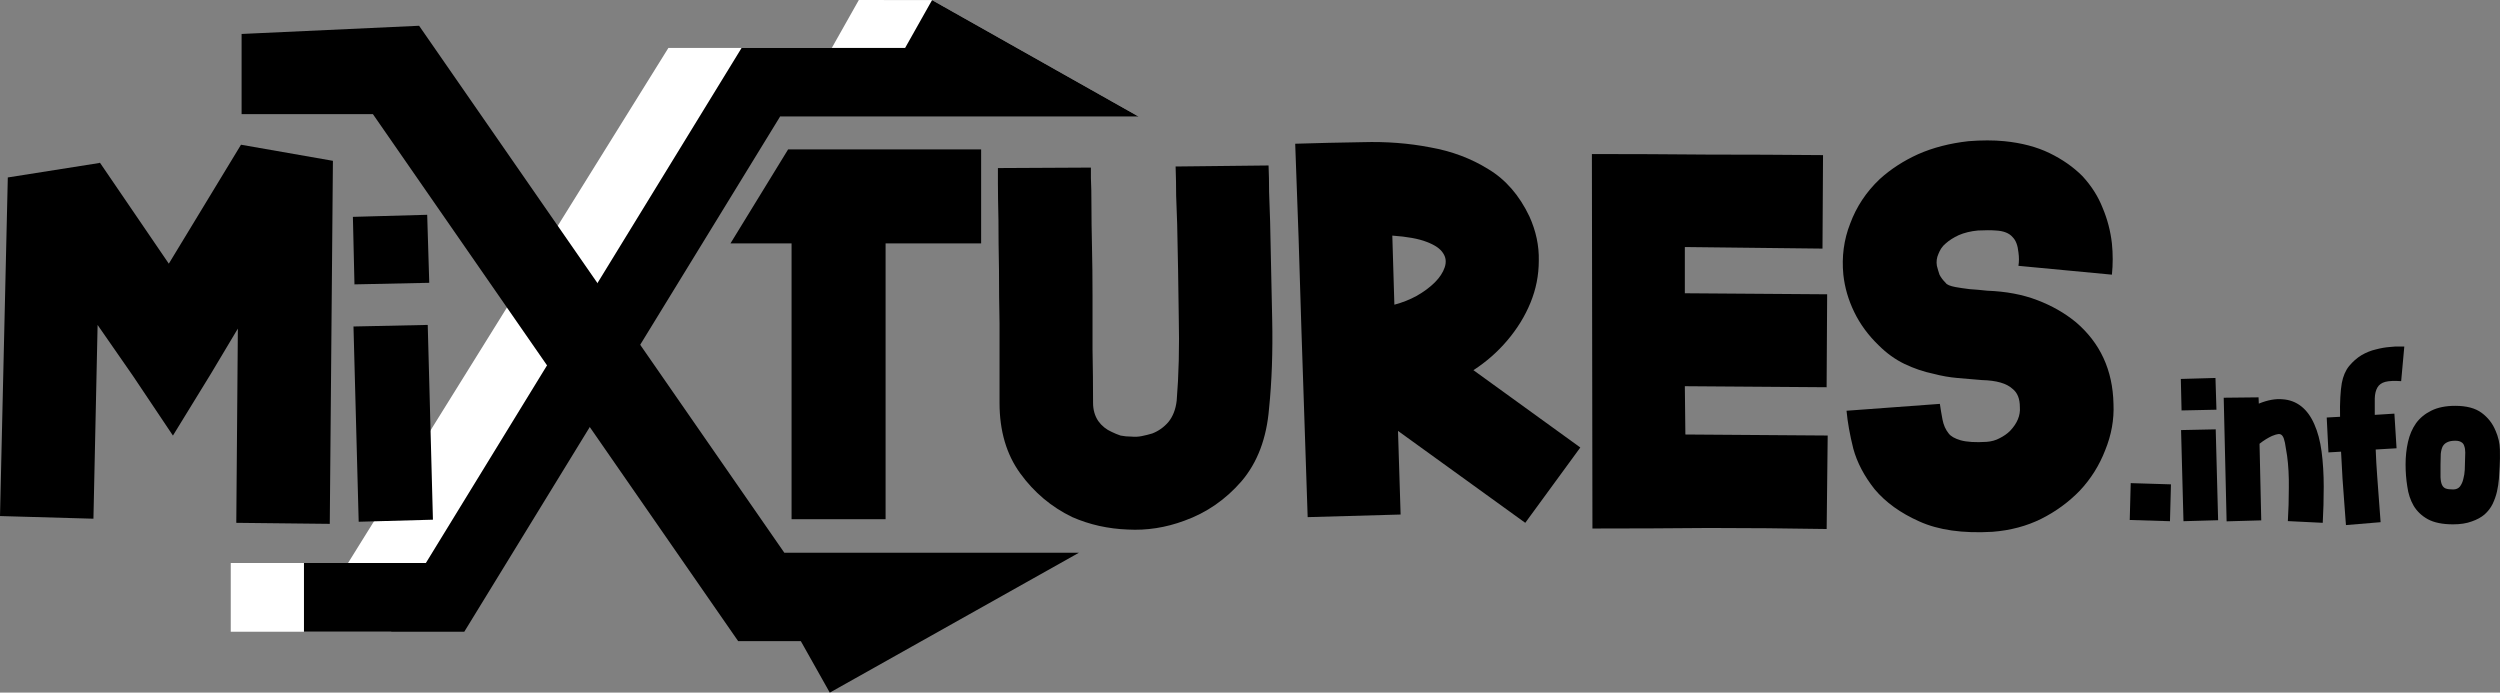 <?xml version="1.0" encoding="UTF-8" standalone="no"?>
<!-- Created with Inkscape (http://www.inkscape.org/) -->

<svg
   xmlns:dc="http://purl.org/dc/elements/1.1/"
   xmlns:cc="http://creativecommons.org/ns#"
   xmlns:rdf="http://www.w3.org/1999/02/22-rdf-syntax-ns#"
   xmlns:svg="http://www.w3.org/2000/svg"
   xmlns="http://www.w3.org/2000/svg"
   xmlns:sodipodi="http://sodipodi.sourceforge.net/DTD/sodipodi-0.dtd"
   xmlns:inkscape="http://www.inkscape.org/namespaces/inkscape"
   width="192.544"
   height="53.344"
   viewBox="0 0 50.944 14.114"
   version="1.1"
   id="svg8"
   inkscape:version="0.92.4 (5da689c313, 2019-01-14)"
   sodipodi:docname="logo.svg">
  <rect x="0" y="0" width="50.944" height="14.114" fill="#808080" stroke="none"/>
  <defs
     id="defs2" />
  <sodipodi:namedview
     id="base"
     pagecolor="#ffffff"
     bordercolor="#666666"
     borderopacity="1.0"
     inkscape:pageopacity="0.0"
     inkscape:pageshadow="2"
     inkscape:zoom="2.8"
     inkscape:cx="5.7709176"
     inkscape:cy="69.079853"
     inkscape:document-units="px"
     inkscape:current-layer="layer1"
     showgrid="false"
     inkscape:snap-midpoints="true"
     fit-margin-top="0"
     fit-margin-left="0"
     fit-margin-right="0"
     fit-margin-bottom="0"
     borderlayer="true"
     inkscape:pagecheckerboard="true"
     units="px" />
  <g
     inkscape:label="Calque 1"
     inkscape:groupmode="layer"
     id="layer1"
     transform="translate(-51.142,-328.019)">
    <g
       id="g1366"
       transform="translate(35.547,195.472)">
      <path
         style="color:#000000;font-style:normal;font-variant:normal;font-weight:normal;font-stretch:normal;font-size:medium;line-height:normal;font-family:sans-serif;font-variant-ligatures:normal;font-variant-position:normal;font-variant-caps:normal;font-variant-numeric:normal;font-variant-alternates:normal;font-feature-settings:normal;text-indent:0;text-align:start;text-decoration:none;text-decoration-line:none;text-decoration-style:solid;text-decoration-color:#000000;letter-spacing:normal;word-spacing:normal;text-transform:none;writing-mode:lr-tb;direction:ltr;text-orientation:mixed;dominant-baseline:auto;baseline-shift:baseline;text-anchor:start;white-space:normal;shape-padding:0;clip-rule:nonzero;display:inline;overflow:visible;visibility:visible;opacity:1;isolation:auto;mix-blend-mode:normal;color-interpolation:sRGB;color-interpolation-filters:linearRGB;solid-color:#000000;solid-opacity:1;vector-effect:none;fill:#ffffff;fill-opacity:1;fill-rule:nonzero;stroke:none;stroke-width:1.4;stroke-linecap:butt;stroke-linejoin:miter;stroke-miterlimit:4;stroke-dasharray:none;stroke-dashoffset:0;stroke-opacity:1;paint-order:normal;color-rendering:auto;image-rendering:auto;shape-rendering:auto;text-rendering:auto;enable-background:accumulate"
         d="m 33.096,132.547 -0.551,0.977 h -3.33 l -6.528,10.496 h -2.39 v 1.4 h 3.267 l 6.434,-10.496 h 8.802 l -4.213,-2.375 z"
         id="path1332"
         inkscape:connector-curvature="0"
         sodipodi:nodetypes="ccccccccccc" />
      <path
         style="color:#000000;font-style:normal;font-variant:normal;font-weight:normal;font-stretch:normal;font-size:medium;line-height:normal;font-family:sans-serif;font-variant-ligatures:normal;font-variant-position:normal;font-variant-caps:normal;font-variant-numeric:normal;font-variant-alternates:normal;font-feature-settings:normal;text-indent:0;text-align:start;text-decoration:none;text-decoration-line:none;text-decoration-style:solid;text-decoration-color:#000000;letter-spacing:normal;word-spacing:normal;text-transform:none;writing-mode:lr-tb;direction:ltr;text-orientation:mixed;dominant-baseline:auto;baseline-shift:baseline;text-anchor:start;white-space:normal;shape-padding:0;clip-rule:nonzero;display:inline;overflow:visible;visibility:visible;opacity:1;isolation:auto;mix-blend-mode:normal;color-interpolation:sRGB;color-interpolation-filters:linearRGB;solid-color:#000000;solid-opacity:1;vector-effect:none;fill:#000000;fill-opacity:1;fill-rule:nonzero;stroke:none;stroke-width:1.8;stroke-linecap:butt;stroke-linejoin:miter;stroke-miterlimit:4;stroke-dasharray:none;stroke-dashoffset:0;stroke-opacity:1;paint-order:normal;color-rendering:auto;image-rendering:auto;shape-rendering:auto;text-rendering:auto;enable-background:accumulate"
         d="m 20.518,133.239 v 1.634 h 2.676 l 7.443,10.739 h 1.277 l 0.59,1.049 5.076,-2.85 h -6.002 l -7.443,-10.739 z"
         id="path1334"
         inkscape:connector-curvature="0"
         sodipodi:nodetypes="cccccccccc" />
      <path
         inkscape:connector-curvature="0"
         id="path1336"
         style="font-style:normal;font-variant:normal;font-weight:normal;font-stretch:normal;font-size:40px;line-height:1.25;font-family:'Starlight demo';-inkscape-font-specification:'Starlight demo';letter-spacing:0px;word-spacing:0px;fill:#000000;fill-opacity:1;stroke:none;stroke-width:0.265"
         d="m 15.595,143.063 0.159,-6.9 1.873,-0.296 v -0.011 l 1.408,2.064 1.471,-2.424 v 0 l 1.873,0.328 -0.064,7.398 -1.905,-0.021 0.032,-3.958 -0.55,0.921 -0.773,1.259 -0.815,-1.217 -0.72,-1.037 -0.085,3.948 z" />
      <g
         id="g1348">
        <path
           style="font-style:normal;font-variant:normal;font-weight:normal;font-stretch:normal;font-size:40px;line-height:1.25;font-family:'Starlight demo';-inkscape-font-specification:'Starlight demo';letter-spacing:0px;word-spacing:0px;fill:#000000;fill-opacity:1;stroke:none;stroke-width:0.265"
           d="m 31.655,135.591 -1.175,1.916 h 1.245 v 5.62 h 1.916 v -5.62 h 1.947 v -1.916 z"
           id="path1338"
           inkscape:connector-curvature="0"
           sodipodi:nodetypes="ccccccccc" />
        <path
           d="m 37.825,135.962 q 0,0 0,0.212 0.011,0.212 0.011,0.572 0,0.349 0.011,0.826 0.011,0.466 0.011,1.005 0,0.529 0,1.09 0.011,0.561 0.011,1.09 0,0.212 0.106,0.37 0.106,0.148 0.275,0.222 0.085,0.042 0.18,0.074 0.106,0.021 0.222,0.021 0.106,0.011 0.212,-0.011 0.106,-0.021 0.212,-0.053 0.191,-0.074 0.328,-0.233 0.138,-0.169 0.169,-0.434 0.064,-0.783 0.042,-1.725 -0.011,-0.942 -0.032,-1.873 -0.011,-0.296 -0.021,-0.582 0,-0.286 -0.011,-0.593 l 1.894,-0.021 q 0.011,0.243 0.011,0.54 0.011,0.296 0.021,0.603 0.021,0.995 0.042,1.99 0.021,0.995 -0.064,1.82 -0.074,0.91 -0.561,1.482 -0.487,0.561 -1.164,0.804 -0.572,0.212 -1.154,0.18 -0.296,-0.011 -0.582,-0.074 -0.286,-0.064 -0.55,-0.18 -0.635,-0.307 -1.058,-0.889 -0.423,-0.582 -0.423,-1.439 0,-0.212 0,-0.646 0,-0.445 0,-0.974 -0.011,-0.529 -0.011,-1.09 -0.011,-0.561 -0.011,-1.016 -0.011,-0.466 -0.011,-0.762 0,-0.296 0,-0.296 z"
           style="font-style:normal;font-variant:normal;font-weight:normal;font-stretch:normal;font-size:40px;line-height:1.25;font-family:'Starlight demo';-inkscape-font-specification:'Starlight demo';letter-spacing:0px;word-spacing:0px;fill:#000000;fill-opacity:1;stroke:none;stroke-width:0.265"
           id="path1340"
           inkscape:connector-curvature="0" />
        <path
           d="m 43.967,137.348 0.042,1.408 q 0.243,-0.064 0.455,-0.18 0.222,-0.127 0.37,-0.275 0.148,-0.148 0.201,-0.307 0.053,-0.159 -0.032,-0.286 -0.085,-0.138 -0.339,-0.233 -0.243,-0.095 -0.699,-0.127 z m 1.651,2.741 2.18,1.577 -1.122,1.535 -2.593,-1.873 0.053,1.704 -1.894,0.053 q -0.064,-1.926 -0.127,-3.81 -0.053,-1.884 -0.127,-3.799 0.667,-0.021 1.376,-0.032 0.72,-0.021 1.376,0.106 0.656,0.116 1.185,0.445 0.529,0.318 0.836,0.963 0.201,0.445 0.191,0.9 0,0.445 -0.169,0.857 -0.169,0.413 -0.476,0.773 -0.296,0.349 -0.688,0.603 z"
           style="font-style:normal;font-variant:normal;font-weight:normal;font-stretch:normal;font-size:40px;line-height:1.25;font-family:'Starlight demo';-inkscape-font-specification:'Starlight demo';letter-spacing:0px;word-spacing:0px;fill:#000000;fill-opacity:1;stroke:none;stroke-width:0.265"
           id="path1342"
           inkscape:connector-curvature="0" />
        <path
           d="m 52.744,135.708 -0.011,1.905 -2.805,-0.032 v 0.942 l 2.9,0.021 -0.011,1.894 -2.889,-0.021 0.011,0.984 2.9,0.021 -0.021,1.905 q -1.217,-0.021 -2.392,-0.021 -1.175,0.011 -2.381,0.011 l -0.011,-7.631 q 1.175,0 2.349,0.011 1.175,0 2.36,0.011 z"
           style="font-style:normal;font-variant:normal;font-weight:normal;font-stretch:normal;font-size:40px;line-height:1.25;font-family:'Starlight demo';-inkscape-font-specification:'Starlight demo';letter-spacing:0px;word-spacing:0px;fill:#000000;fill-opacity:1;stroke:none;stroke-width:0.265"
           id="path1344"
           inkscape:connector-curvature="0" />
        <path
           d="m 55.125,140.777 q 0.021,0.148 0.053,0.318 0.032,0.169 0.127,0.286 0.064,0.085 0.243,0.138 0.191,0.053 0.529,0.032 0.148,-0.011 0.265,-0.074 0.127,-0.064 0.212,-0.148 0.222,-0.233 0.201,-0.487 0,-0.254 -0.148,-0.37 -0.18,-0.169 -0.624,-0.18 -0.243,-0.021 -0.497,-0.042 -0.243,-0.021 -0.487,-0.085 -0.307,-0.064 -0.593,-0.201 -0.286,-0.138 -0.529,-0.381 -0.318,-0.307 -0.497,-0.677 -0.18,-0.37 -0.222,-0.762 -0.053,-0.55 0.138,-1.037 0.191,-0.519 0.603,-0.91 0.339,-0.307 0.783,-0.508 0.455,-0.201 1.027,-0.265 0.402,-0.032 0.73,0 0.529,0.053 0.921,0.243 0.392,0.191 0.667,0.466 0.275,0.296 0.413,0.646 0.148,0.349 0.191,0.73 0.032,0.318 0,0.635 l -1.905,-0.18 q 0.021,-0.127 0,-0.275 -0.021,-0.212 -0.116,-0.307 -0.106,-0.127 -0.349,-0.138 -0.138,-0.011 -0.36,0 -0.222,0.021 -0.392,0.095 -0.159,0.074 -0.265,0.169 -0.053,0.042 -0.095,0.106 -0.032,0.053 -0.053,0.106 -0.053,0.116 -0.032,0.243 0.021,0.085 0.053,0.18 0.042,0.085 0.127,0.169 0.032,0.053 0.201,0.085 0.116,0.021 0.286,0.042 0.169,0.011 0.36,0.032 0.572,0.021 1.016,0.191 0.445,0.169 0.783,0.445 0.751,0.635 0.773,1.672 0.021,0.476 -0.169,0.942 -0.18,0.466 -0.519,0.826 -0.339,0.349 -0.783,0.572 -0.445,0.222 -0.995,0.265 -0.91,0.053 -1.492,-0.212 -0.572,-0.254 -0.91,-0.656 -0.318,-0.402 -0.434,-0.826 -0.106,-0.423 -0.138,-0.773 z"
           style="font-style:normal;font-variant:normal;font-weight:normal;font-stretch:normal;font-size:40px;line-height:1.25;font-family:'Starlight demo';-inkscape-font-specification:'Starlight demo';letter-spacing:0px;word-spacing:0px;fill:#000000;fill-opacity:1;stroke:none;stroke-width:0.265"
           id="path1346"
           inkscape:connector-curvature="0" />
      </g>
      <g
         id="g1360">
        <path
           d="m 58.994,143.143 0.02,-0.751 0.82,0.025 -0.02,0.751 -0.82,-0.025 z"
           style="font-style:normal;font-weight:normal;font-size:18.667px;line-height:1.25;font-family:sans-serif;letter-spacing:0px;word-spacing:0px;fill:#000000;fill-opacity:1;stroke:none;stroke-width:0.265"
           id="path1350"
           inkscape:connector-curvature="0" />
        <path
           d="m 60.746,141.296 0.049,1.852 -0.706,0.02 -0.049,-1.857 z m -0.005,-1.047 0.02,0.647 -0.711,0.015 -0.015,-0.642 z"
           style="font-style:normal;font-weight:normal;font-size:18.667px;line-height:1.25;font-family:sans-serif;letter-spacing:0px;word-spacing:0px;fill:#000000;fill-opacity:1;stroke:none;stroke-width:0.265"
           id="path1352"
           inkscape:connector-curvature="0" />
        <path
           d="m 61.619,140.644 0.005,0.128 q 0.267,-0.109 0.484,-0.089 0.217,0.015 0.38,0.143 0.163,0.128 0.267,0.365 0.104,0.232 0.148,0.553 0.044,0.336 0.044,0.721 0,0.38 -0.02,0.736 l -0.711,-0.035 q 0.02,-0.326 0.02,-0.677 0.005,-0.356 -0.035,-0.652 -0.025,-0.168 -0.044,-0.267 -0.02,-0.099 -0.049,-0.138 -0.03,-0.044 -0.084,-0.04 -0.049,0.005 -0.133,0.04 -0.054,0.025 -0.119,0.064 -0.059,0.035 -0.133,0.094 l 0.035,1.561 -0.706,0.02 -0.059,-2.519 z"
           style="font-style:normal;font-weight:normal;font-size:18.667px;line-height:1.25;font-family:sans-serif;letter-spacing:0px;word-spacing:0px;fill:#000000;fill-opacity:1;stroke:none;stroke-width:0.265"
           id="path1354"
           inkscape:connector-curvature="0" />
        <path
           d="m 64.525,140.314 q -0.212,-0.015 -0.326,0.015 -0.109,0.03 -0.158,0.114 -0.049,0.084 -0.054,0.222 0,0.138 0,0.336 l 0.4,-0.025 0.044,0.706 -0.425,0.025 q 0.01,0.272 0.03,0.538 0.02,0.262 0.035,0.474 0.02,0.247 0.035,0.469 l -0.706,0.059 q 0,0 -0.01,-0.128 -0.01,-0.128 -0.025,-0.336 -0.015,-0.212 -0.035,-0.479 -0.015,-0.272 -0.03,-0.553 l -0.257,0.015 -0.035,-0.711 0.272,-0.015 q -0.005,-0.222 0.005,-0.395 0.01,-0.178 0.03,-0.291 0.04,-0.212 0.148,-0.346 0.114,-0.138 0.252,-0.222 0.143,-0.084 0.296,-0.119 0.153,-0.04 0.282,-0.049 0.128,-0.015 0.212,-0.01 0.084,0 0.084,0 z"
           style="font-style:normal;font-weight:normal;font-size:18.667px;line-height:1.25;font-family:sans-serif;letter-spacing:0px;word-spacing:0px;fill:#000000;fill-opacity:1;stroke:none;stroke-width:0.265"
           id="path1356"
           inkscape:connector-curvature="0" />
        <path
           d="m 65.826,141.948 q 0.005,-0.104 0.005,-0.178 0,-0.079 -0.02,-0.133 -0.015,-0.054 -0.059,-0.079 -0.044,-0.03 -0.123,-0.03 -0.104,0 -0.163,0.03 -0.059,0.025 -0.094,0.084 -0.03,0.059 -0.04,0.153 -0.005,0.089 -0.005,0.217 0,0.158 0,0.262 0.005,0.099 0.03,0.153 0.025,0.054 0.074,0.074 0.054,0.02 0.153,0.02 0.089,0 0.138,-0.059 0.049,-0.064 0.069,-0.153 0.025,-0.089 0.03,-0.188 0.005,-0.099 0.005,-0.173 z m 0.622,-0.627 q 0.084,0.193 0.089,0.385 0.005,0.188 -0.005,0.351 -0.005,0.114 -0.015,0.247 -0.01,0.128 -0.04,0.262 -0.03,0.128 -0.089,0.252 -0.059,0.119 -0.163,0.212 -0.104,0.089 -0.262,0.143 -0.158,0.059 -0.38,0.059 -0.321,0 -0.514,-0.104 -0.188,-0.104 -0.291,-0.277 -0.099,-0.173 -0.128,-0.39 -0.035,-0.217 -0.035,-0.449 0,-0.242 0.049,-0.459 0.049,-0.217 0.163,-0.38 0.119,-0.163 0.311,-0.257 0.198,-0.099 0.489,-0.099 0.346,0 0.538,0.143 0.193,0.143 0.282,0.361 z"
           style="font-style:normal;font-weight:normal;font-size:18.667px;line-height:1.25;font-family:sans-serif;letter-spacing:0px;word-spacing:0px;fill:#000000;fill-opacity:1;stroke:none;stroke-width:0.265"
           id="path1358"
           inkscape:connector-curvature="0" />
      </g>
      <path
         style="color:#000000;font-style:normal;font-variant:normal;font-weight:normal;font-stretch:normal;font-size:medium;line-height:normal;font-family:sans-serif;font-variant-ligatures:normal;font-variant-position:normal;font-variant-caps:normal;font-variant-numeric:normal;font-variant-alternates:normal;font-feature-settings:normal;text-indent:0;text-align:start;text-decoration:none;text-decoration-line:none;text-decoration-style:solid;text-decoration-color:#000000;letter-spacing:normal;word-spacing:normal;text-transform:none;writing-mode:lr-tb;direction:ltr;text-orientation:mixed;dominant-baseline:auto;baseline-shift:baseline;text-anchor:start;white-space:normal;shape-padding:0;clip-rule:nonzero;display:inline;overflow:visible;visibility:visible;opacity:1;isolation:auto;mix-blend-mode:normal;color-interpolation:sRGB;color-interpolation-filters:linearRGB;solid-color:#000000;solid-opacity:1;vector-effect:none;fill:#000000;fill-opacity:1;fill-rule:nonzero;stroke:none;stroke-width:1.4;stroke-linecap:butt;stroke-linejoin:miter;stroke-miterlimit:4;stroke-dasharray:none;stroke-dashoffset:0;stroke-opacity:1;paint-order:normal;color-rendering:auto;image-rendering:auto;shape-rendering:auto;text-rendering:auto;enable-background:accumulate"
         d="m 34.588,132.549 -0.549,0.975 h -3.332 l -6.434,10.496 h -2.484 v 1.4 h 3.267 l 6.434,-10.496 h 7.311 z"
         id="path1362"
         inkscape:connector-curvature="0"
         sodipodi:nodetypes="cccccccccc" />
      <path
         inkscape:connector-curvature="0"
         id="path1364"
         style="font-style:normal;font-variant:normal;font-weight:normal;font-stretch:normal;font-size:40px;line-height:1.25;font-family:'Starlight demo';-inkscape-font-specification:'Starlight demo';letter-spacing:0px;word-spacing:0px;fill:#000000;fill-opacity:1;stroke:none;stroke-width:0.265"
         d="m 24.311,139.168 0.106,3.969 -1.513,0.042 -0.106,-3.979 z m -0.011,-2.244 0.042,1.386 -1.524,0.032 -0.032,-1.376 z" />
    </g>
  </g>
</svg>
